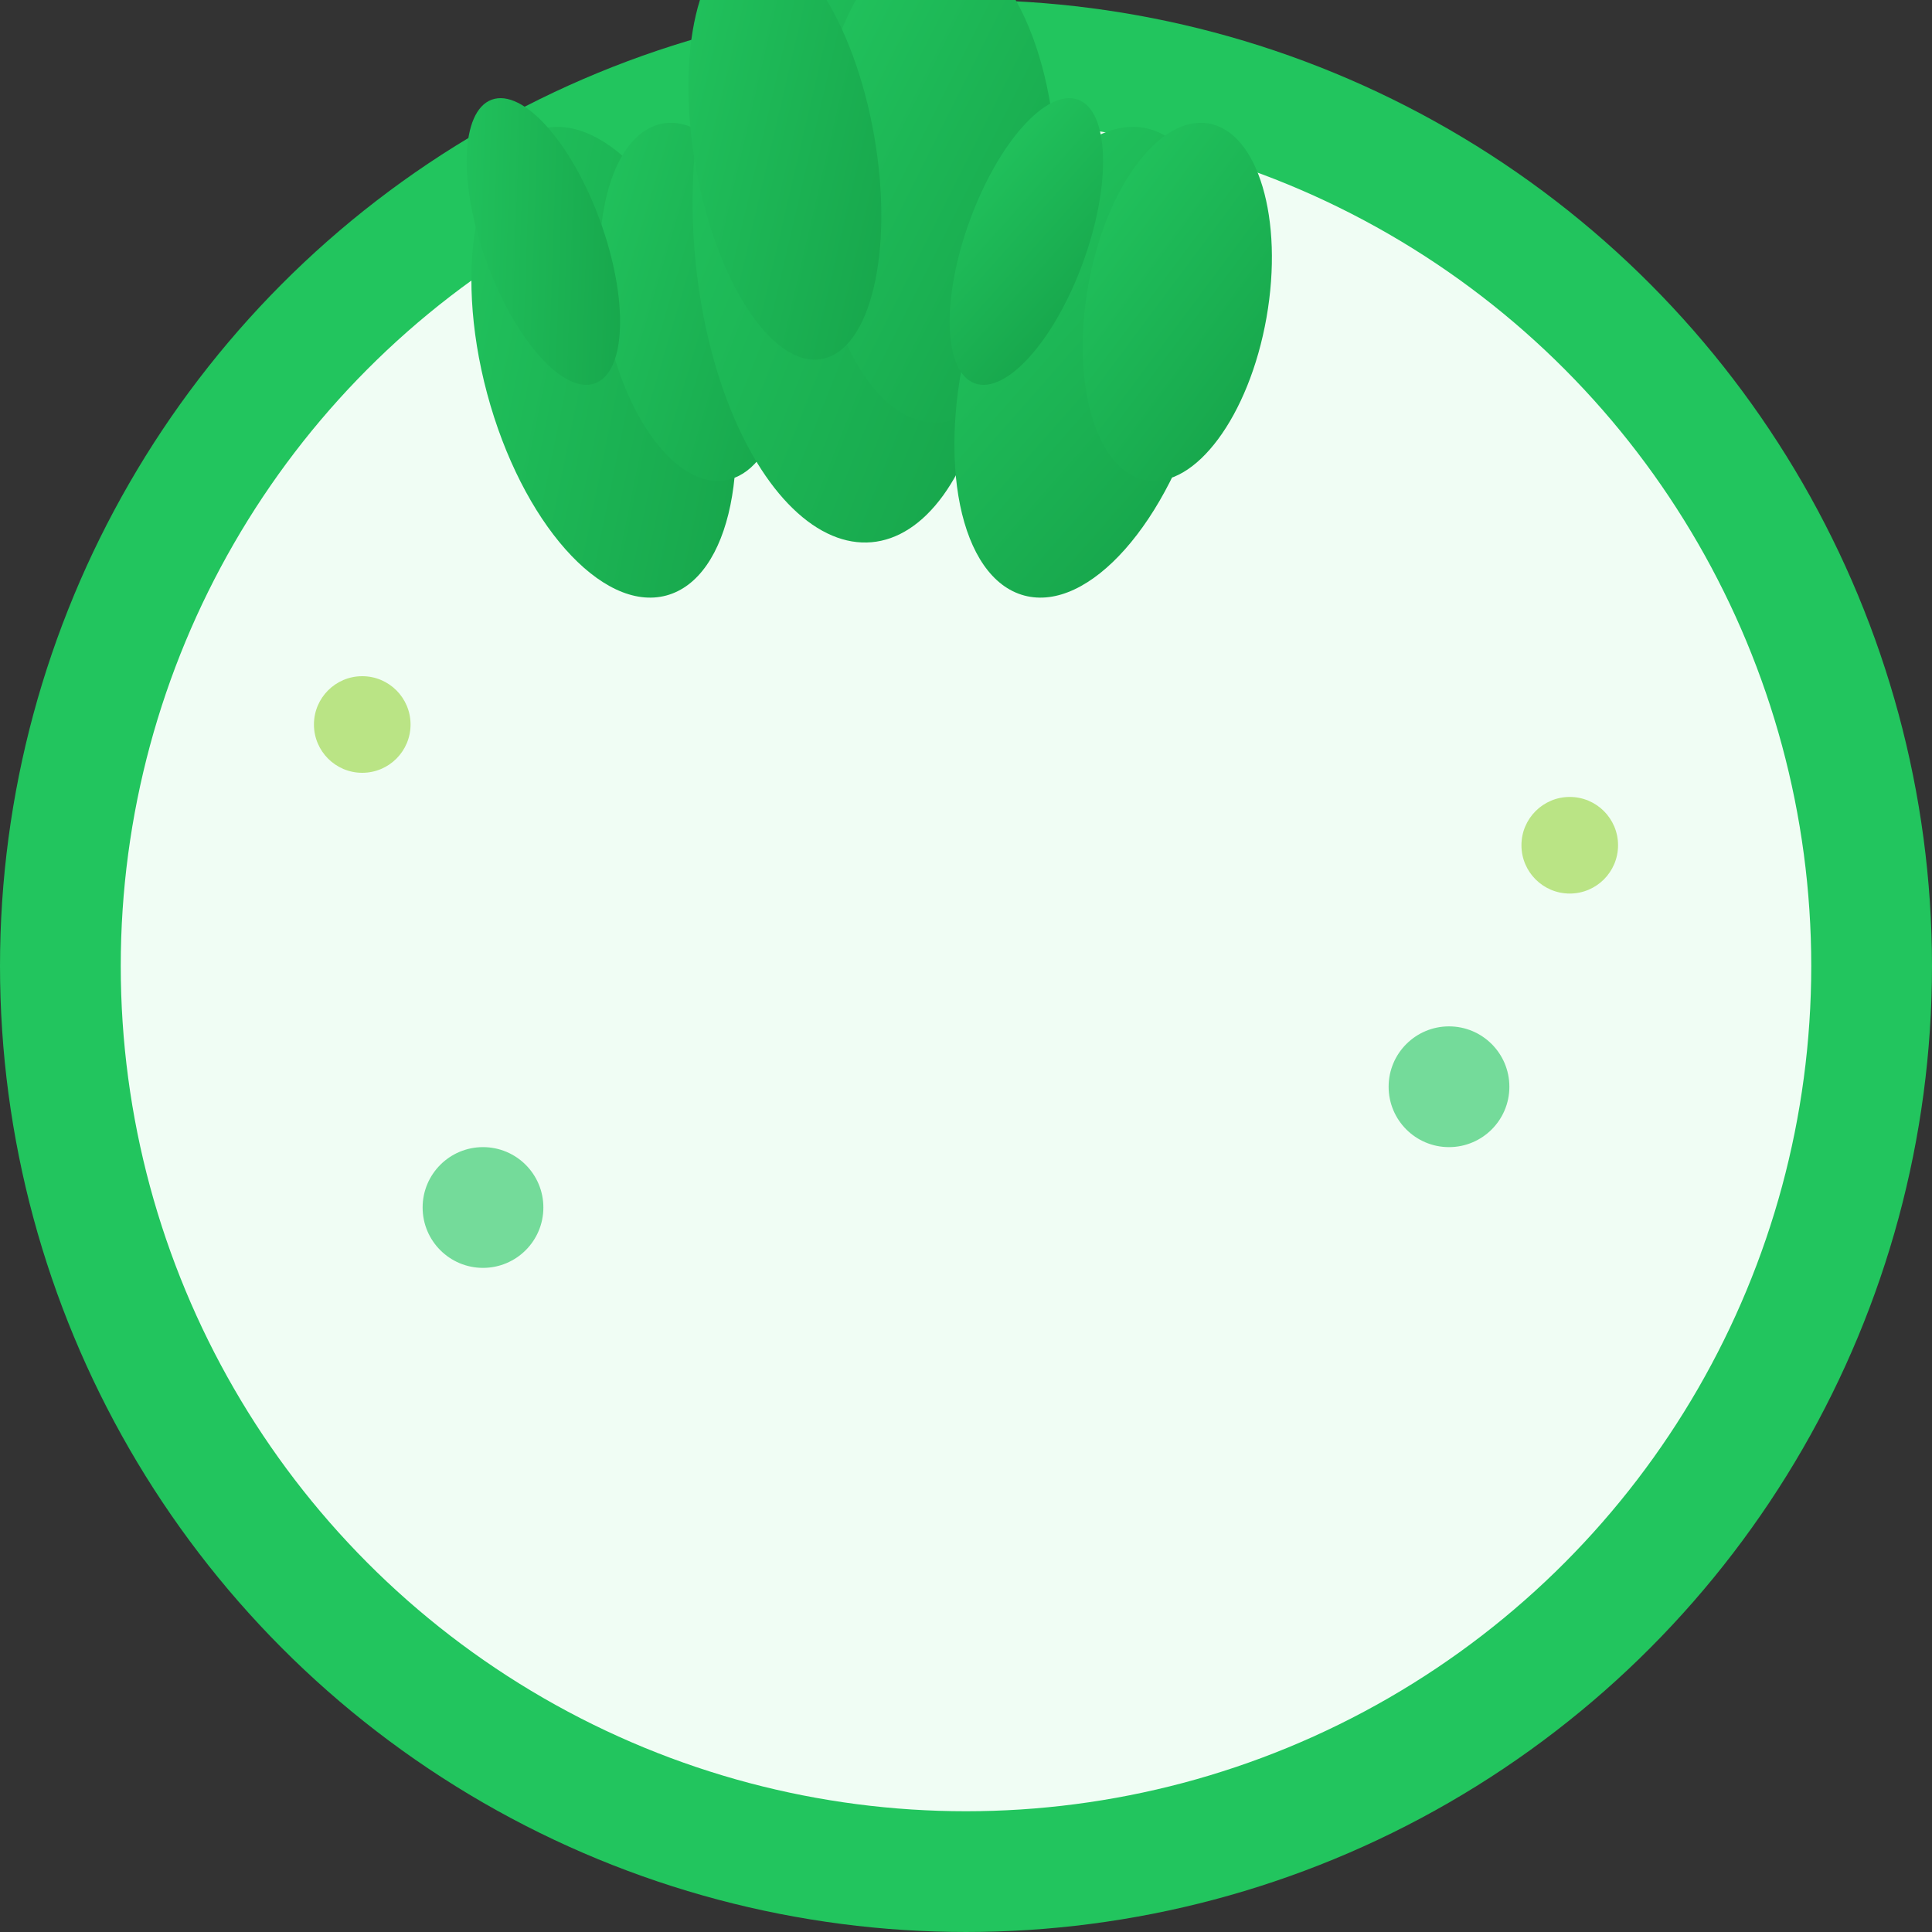 <svg xmlns="http://www.w3.org/2000/svg" viewBox="0 0 32 32" width="32" height="32">
  <rect x="0" y="0" width="32" height="32" fill="#333333" stroke="none"/>
  <defs>
    <linearGradient id="wheatGradient" x1="0%" y1="0%" x2="100%" y2="100%">
      <stop offset="0%" style="stop-color:#22c55e;stop-opacity:1" />
      <stop offset="100%" style="stop-color:#16a34a;stop-opacity:1" />
    </linearGradient>
    <linearGradient id="stemGradient" x1="0%" y1="0%" x2="100%" y2="100%">
      <stop offset="0%" style="stop-color:#84cc16;stop-opacity:1" />
      <stop offset="100%" style="stop-color:#65a30d;stop-opacity:1" />
    </linearGradient>
  </defs>
  
  <!-- Background circle -->
  <circle cx="16" cy="16" r="15" fill="#f0fdf4" stroke="#22c55e" stroke-width="2"/>
  
  <!-- Wheat stems -->
  <path d="M12 24 L12 8" stroke="url(#stemGradient)" stroke-width="2" stroke-linecap="round"/>
  <path d="M16 24 L16 6" stroke="url(#stemGradient)" stroke-width="2" stroke-linecap="round"/>
  <path d="M20 24 L20 8" stroke="url(#stemGradient)" stroke-width="2" stroke-linecap="round"/>
  
  <!-- Wheat heads -->
  <g fill="url(#wheatGradient)">
    <!-- Left wheat head -->
    <ellipse cx="10" cy="6" rx="2" ry="4" transform="rotate(-15 10 6)"/>
    <ellipse cx="11.5" cy="5" rx="1.5" ry="3" transform="rotate(-10 11.5 5)"/>
    <ellipse cx="9" cy="4" rx="1" ry="2.5" transform="rotate(-20 9 4)"/>
    
    <!-- Center wheat head -->
    <ellipse cx="14" cy="4" rx="2.5" ry="5" transform="rotate(-5 14 4)"/>
    <ellipse cx="15.5" cy="3" rx="2" ry="4" transform="rotate(0 15.5 3)"/>
    <ellipse cx="13" cy="2.5" rx="1.5" ry="3.5" transform="rotate(-10 13 2.5)"/>
    
    <!-- Right wheat head -->
    <ellipse cx="18" cy="6" rx="2" ry="4" transform="rotate(15 18 6)"/>
    <ellipse cx="19.5" cy="5" rx="1.5" ry="3" transform="rotate(10 19.5 5)"/>
    <ellipse cx="17" cy="4" rx="1" ry="2.5" transform="rotate(20 17 4)"/>
  </g>
  
  <!-- Small decorative elements -->
  <circle cx="8" cy="20" r="1" fill="#22c55e" opacity="0.6"/>
  <circle cx="24" cy="18" r="1" fill="#22c55e" opacity="0.6"/>
  <circle cx="6" cy="12" r="0.8" fill="#84cc16" opacity="0.5"/>
  <circle cx="26" cy="14" r="0.8" fill="#84cc16" opacity="0.5"/>
</svg>
